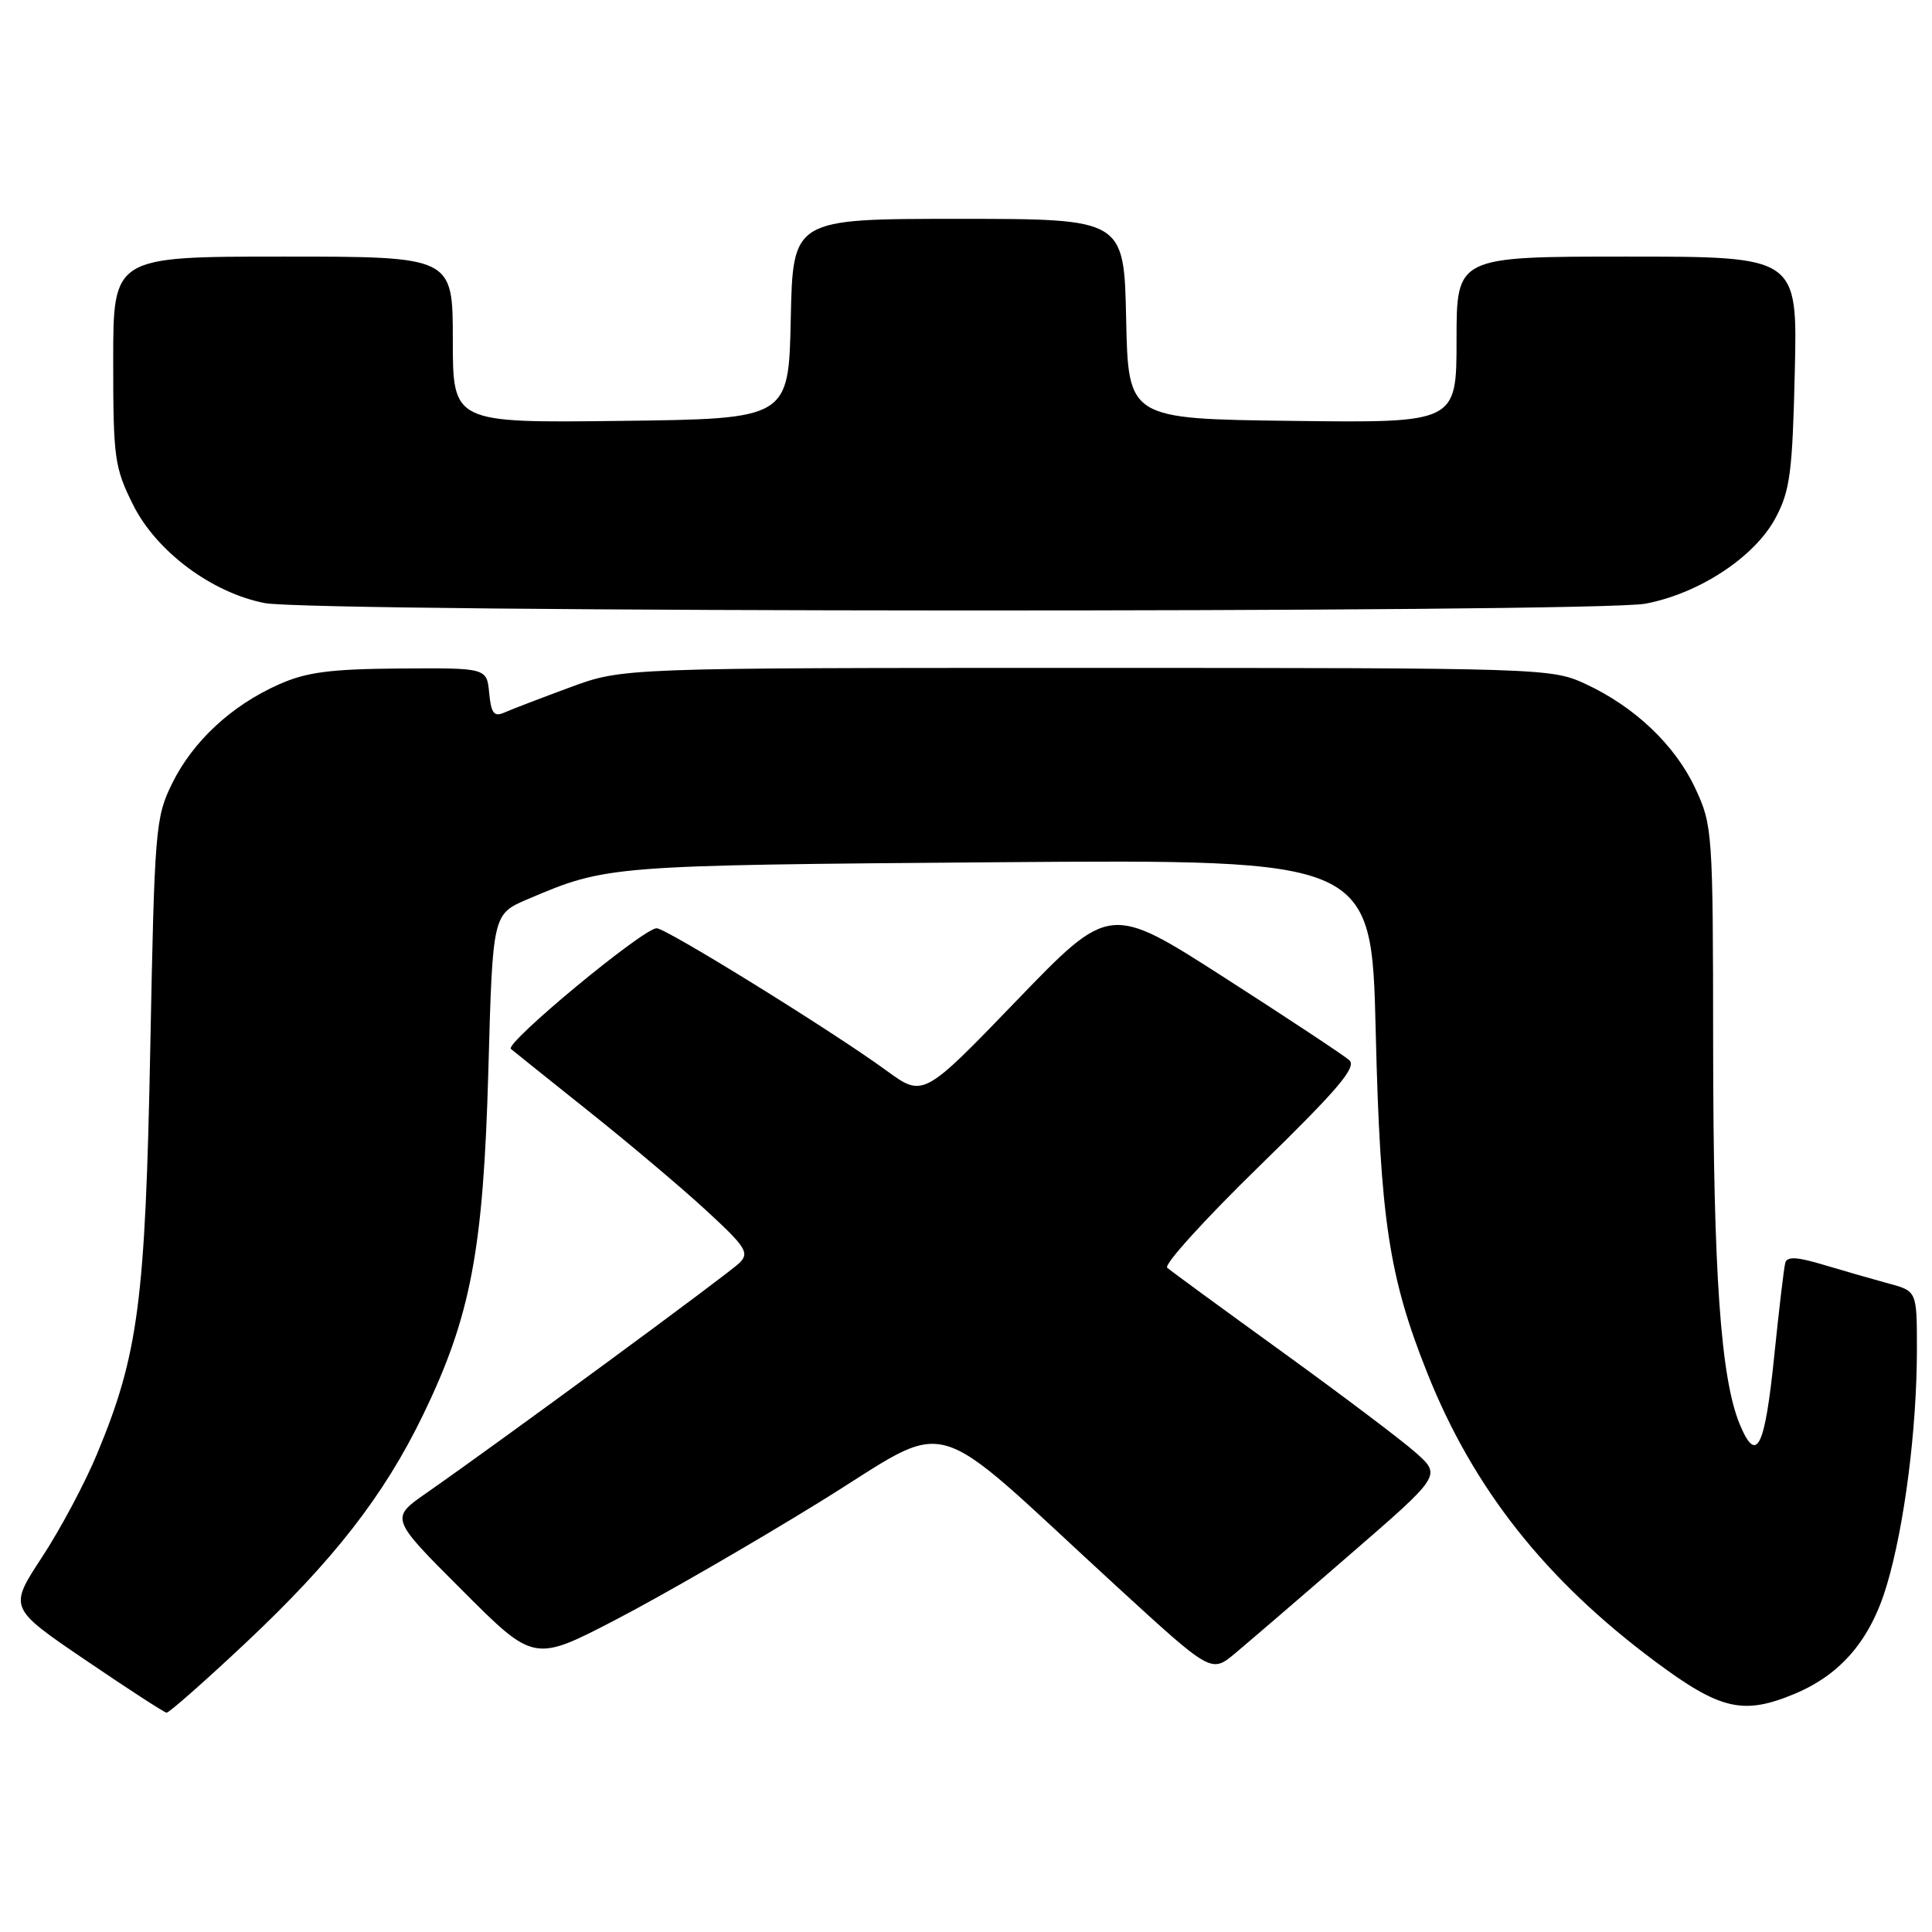 <?xml version="1.0" encoding="UTF-8" standalone="no"?>
<!DOCTYPE svg PUBLIC "-//W3C//DTD SVG 1.1//EN" "http://www.w3.org/Graphics/SVG/1.1/DTD/svg11.dtd" >
<svg xmlns="http://www.w3.org/2000/svg" xmlns:xlink="http://www.w3.org/1999/xlink" version="1.1" viewBox="0 0 256 256">
 <g >
 <path fill="currentColor"
d=" M 32.43 217.81 C 44.19 206.77 50.85 198.22 56.05 187.50 C 62.39 174.41 64.05 165.65 64.71 141.81 C 65.28 121.13 65.28 121.13 69.89 119.16 C 80.44 114.67 80.57 114.66 132.12 114.25 C 181.74 113.87 181.74 113.87 182.29 136.68 C 182.89 161.60 184.03 169.16 189.13 181.95 C 195.23 197.26 204.78 209.34 219.34 220.17 C 227.95 226.58 230.99 227.28 237.78 224.45 C 243.96 221.87 247.87 217.27 250.02 210.01 C 252.36 202.13 254.00 189.29 254.00 178.81 C 254.00 171.08 254.00 171.08 250.25 170.07 C 248.19 169.51 244.33 168.40 241.69 167.61 C 238.12 166.53 236.79 166.46 236.56 167.33 C 236.38 167.97 235.74 173.42 235.12 179.44 C 233.86 191.89 232.77 194.10 230.54 188.76 C 228.00 182.67 227.02 168.73 227.00 138.50 C 226.98 110.24 226.92 109.37 224.65 104.49 C 221.97 98.74 216.61 93.64 210.05 90.61 C 205.58 88.54 204.42 88.50 144.00 88.50 C 82.50 88.50 82.50 88.50 75.50 91.09 C 71.65 92.51 67.74 94.01 66.82 94.42 C 65.46 95.02 65.08 94.53 64.82 91.83 C 64.50 88.50 64.50 88.50 53.00 88.58 C 43.74 88.65 40.61 89.06 36.95 90.69 C 30.67 93.48 25.57 98.22 22.82 103.79 C 20.59 108.31 20.48 109.75 19.91 139.00 C 19.26 172.40 18.33 179.48 12.89 192.58 C 11.28 196.48 7.97 202.68 5.55 206.36 C 1.16 213.06 1.16 213.06 11.33 219.97 C 16.92 223.77 21.76 226.91 22.07 226.94 C 22.38 226.97 27.04 222.87 32.43 217.81 Z  M 178.86 206.00 C 190.98 195.50 190.98 195.50 187.61 192.50 C 185.76 190.85 177.77 184.83 169.87 179.11 C 161.97 173.40 155.12 168.39 154.66 167.98 C 154.20 167.56 159.73 161.47 166.95 154.44 C 177.31 144.33 179.80 141.40 178.79 140.48 C 178.08 139.85 170.65 134.93 162.28 129.56 C 147.05 119.78 147.05 119.78 134.69 132.60 C 122.33 145.42 122.33 145.42 117.42 141.83 C 110.22 136.58 88.28 123.00 87.01 123.00 C 85.23 123.00 66.83 138.24 67.70 138.99 C 68.14 139.36 72.78 143.08 78.00 147.24 C 83.22 151.40 90.20 157.28 93.50 160.32 C 98.83 165.22 99.33 166.00 98.00 167.33 C 96.55 168.77 66.22 191.06 56.49 197.84 C 51.69 201.18 51.69 201.18 61.23 210.71 C 70.76 220.25 70.76 220.25 81.63 214.60 C 87.61 211.49 99.70 204.52 108.50 199.09 C 126.74 187.86 122.22 186.59 148.00 210.24 C 160.50 221.70 160.50 221.70 163.63 219.10 C 165.34 217.67 172.20 211.78 178.86 206.00 Z  M 218.04 79.99 C 225.17 78.64 232.54 73.78 235.28 68.61 C 237.19 65.02 237.51 62.59 237.82 49.25 C 238.18 34.00 238.18 34.00 215.59 34.00 C 193.00 34.00 193.00 34.00 193.00 45.02 C 193.00 56.04 193.00 56.04 171.25 55.77 C 149.50 55.50 149.50 55.50 149.22 42.25 C 148.94 29.00 148.94 29.00 127.00 29.00 C 105.06 29.00 105.06 29.00 104.78 42.25 C 104.50 55.50 104.50 55.50 82.25 55.77 C 60.00 56.04 60.00 56.04 60.00 45.02 C 60.00 34.00 60.00 34.00 37.50 34.00 C 15.00 34.00 15.00 34.00 15.00 47.80 C 15.00 60.70 15.17 61.95 17.63 66.88 C 20.71 73.06 28.03 78.53 35.07 79.91 C 41.47 81.17 211.45 81.24 218.04 79.99 Z "/>
</g>
</svg>